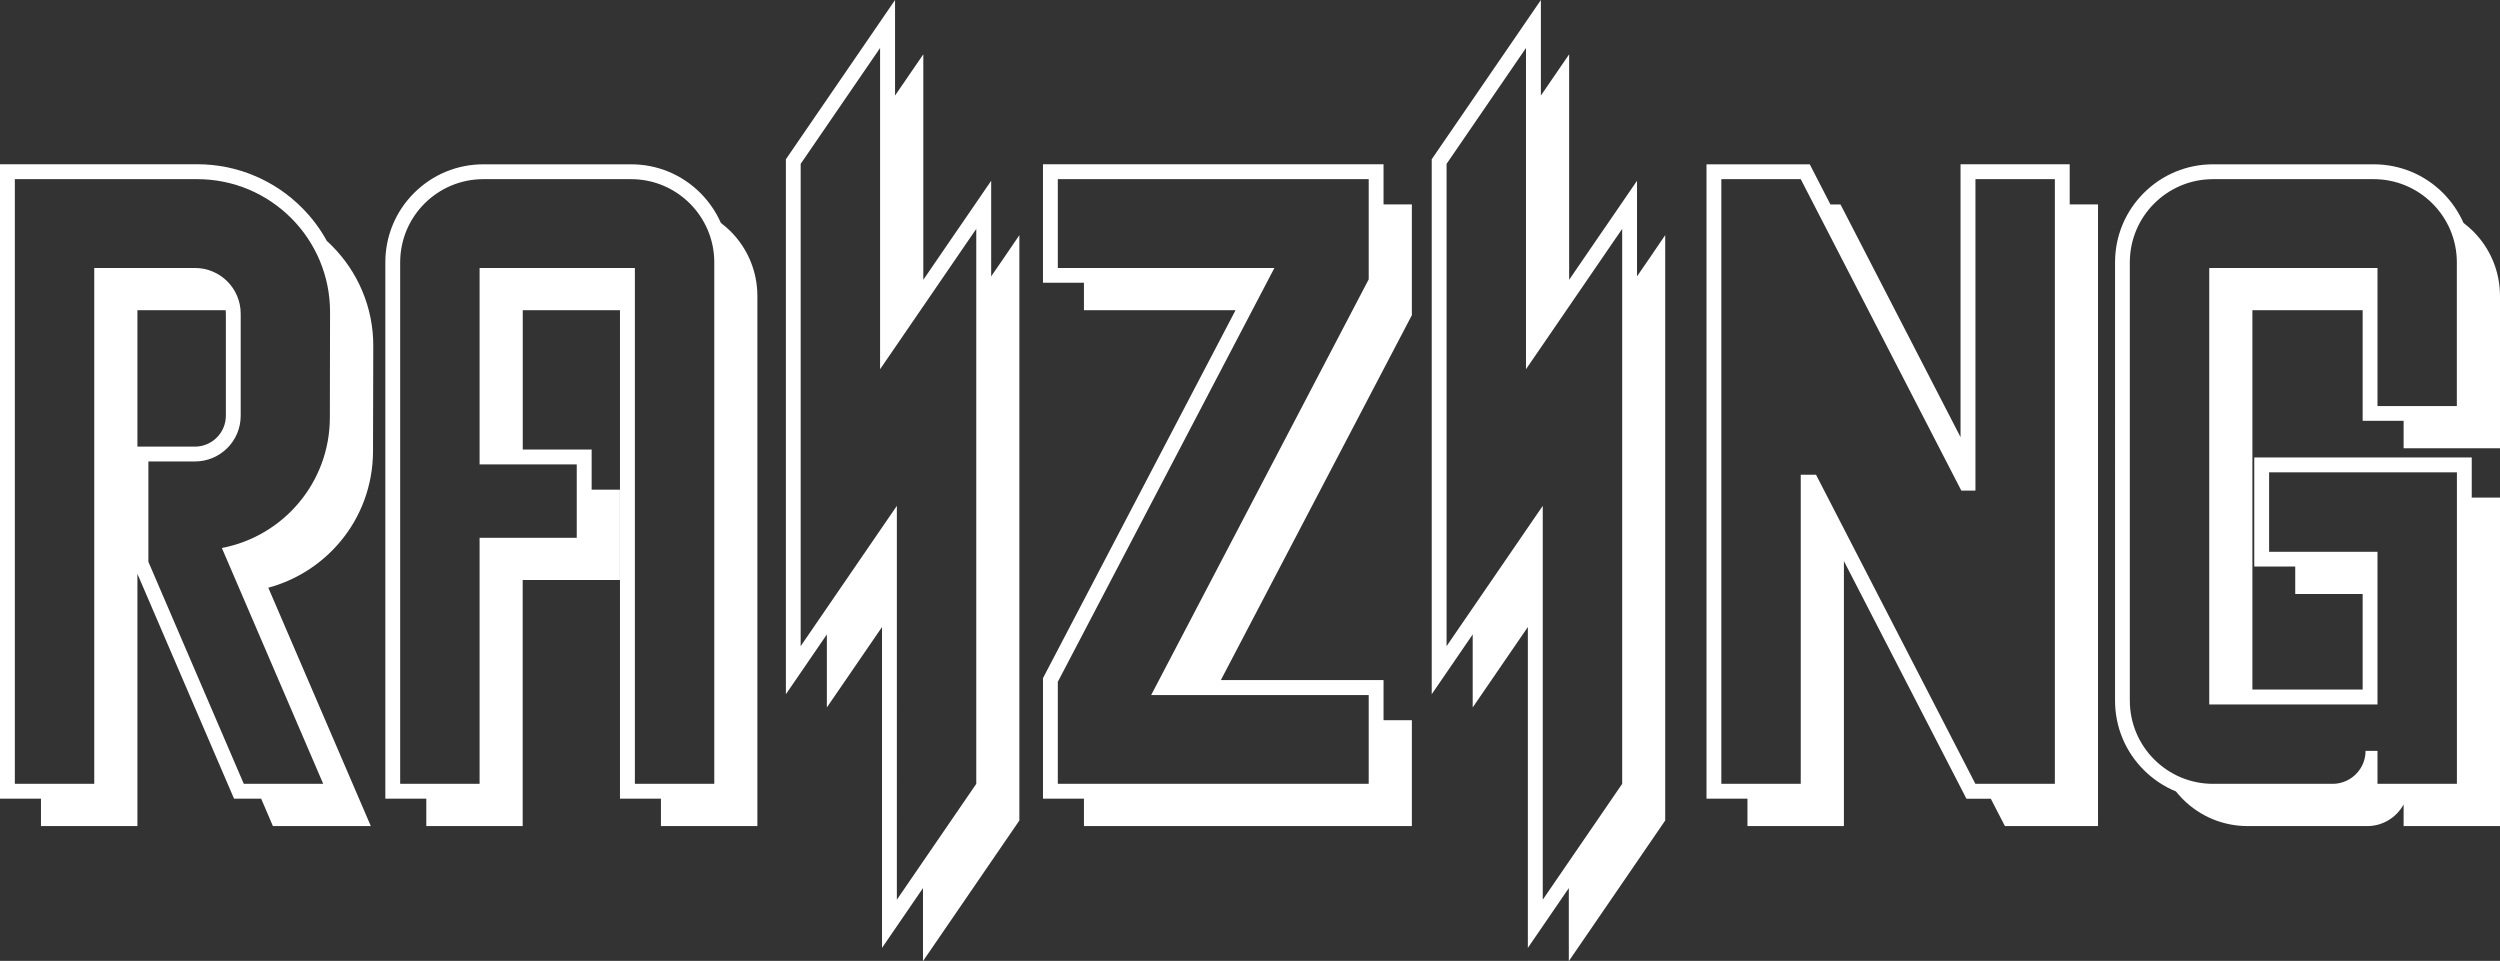 <?xml version="1.0" encoding="utf-8"?>
<!-- Generator: Adobe Illustrator 26.3.1, SVG Export Plug-In . SVG Version: 6.00 Build 0)  -->
<svg version="1.1" id="Layer_1" xmlns="http://www.w3.org/2000/svg" xmlns:xlink="http://www.w3.org/1999/xlink" x="0px" y="0px"
	 viewBox="0 0 3875.2 1489.4" style="enable-background:new 0 0 3875.2 1489.4;" xml:space="preserve">
<rect x="0" y="0" width="3875.2" height="1489.4" fill="#333333" stroke="none"/>
<style type="text/css">
	.st0{fill:#FFFFFF;}
	.st1{fill:#0037C1;}
	.st2{fill:#FFB41D;}
	.st3{fill:#FFFFFF;stroke:#FFFFFF;stroke-width:29.613;stroke-linecap:round;stroke-linejoin:round;stroke-miterlimit:10;}
</style>
<g>
	<path class="st0" d="M1132.4,358.5c-1.1-1.1-2.2-2.1-3.3-3.1c-0.3-0.2-0.5-0.5-0.8-0.7c-1-1-2.1-1.9-3.1-2.8
		c-0.1-0.1-0.1-0.1-0.2-0.2c-2.5-2.2-5-4.2-7.6-6.2c-7.5-17-18.2-32.7-31.7-46.3c-28.7-28.7-66.9-44.5-107.5-44.5H749.3
		c-40.6,0-78.8,15.8-107.5,44.5c-28.7,28.7-44.5,66.9-44.5,107.5V1215v23h23h40.5v29.3v13.2h13.2H797h13.2v-13.2V899h137.5h13.2
		v-13.2V772.2v-13.2h-13.2h-30.6v-39.2v-23h-23h-83.8v-216H961V1215v23h23h40.5v29.3v13.2h13.2h123.1h13.2v-13.2V459
		C1174,421,1159.2,385.3,1132.4,358.5z M1107.2,1215H984.1V415.4H743.4v304.5H894v113.7H743.4V1215H620.3V406.7
		c0-71.3,57.8-129,129-129h228.9c71.2,0,129,57.8,129,129V1215z"/>
	<path class="st0" d="M3833.6,358.5c-1.1-1.1-2.2-2.1-3.3-3.1c-0.3-0.2-0.5-0.5-0.8-0.7c-1-1-2.1-1.9-3.1-2.8
		c-0.1-0.1-0.1-0.1-0.2-0.2c-2.5-2.2-5-4.2-7.6-6.2c0,0,0,0,0,0c-7.5-17-18.2-32.7-31.7-46.3c-28.7-28.7-66.9-44.5-107.5-44.5
		l-248.9,0c-40.6,0-78.8,15.8-107.5,44.5c-28.7,28.7-44.5,66.9-44.5,107.5V1086c0,40.6,15.8,78.8,44.5,107.5
		c14.5,14.5,31.4,25.7,49.9,33.3c0.8,1,1.6,2,2.5,3c0.1,0.1,0.1,0.1,0.2,0.2c0.8,0.9,1.5,1.8,2.3,2.7c0.1,0.1,0.3,0.3,0.4,0.4
		c0.7,0.8,1.5,1.6,2.2,2.4c0.2,0.2,0.4,0.4,0.5,0.6c0.9,0.9,1.8,1.9,2.7,2.8c26.9,26.9,62.6,41.6,100.5,41.6H3662h7.4
		c24.3,0,45.4-13.5,56.4-33.5v20.3v13.2h13.2H3862h13.2v-13.2V784.5v-13.2H3862h-30.6v-39.2v-23h-23h-291.1h-23v23v123.1v23h23h40.5
		v29.3v13.2h13.2h91.3v148.1h-170.9v-588h170.9v148.5v23h23h40.5v29.3v13.2h13.2H3862h13.2v-13.2V459
		C3875.2,421,3860.4,385.3,3833.6,358.5z M3808.4,629.4h-123.1v-214h-260.8v676.6h260.8V855.3h-168V732.2h291.1V1215h-123.1v-51.1
		h-18.5c0,28.2-22.9,51.1-51.1,51.1h-7.4h-177.9c-71.2,0-129-57.8-129-129V406.7c0-71.3,57.8-129,129-129l248.9,0
		c71.2,0,129,57.8,129,129V629.4z"/>
	<path class="st0" d="M527,840.1c16.2-19.2,28.8-40.9,37.5-64.3c9-24.3,13.6-49.8,13.7-75.9l0.4-163.5c0.1-29.6-5.7-58.4-17.1-85.5
		c-11-26.1-26.8-49.6-46.9-69.8c-1.3-1.3-2.6-2.6-3.9-3.8c0,0,0,0,0,0c-1.3-1.2-2.6-2.5-4-3.7c0,0,0,0,0,0
		c-10.4-18.9-23.3-36.3-38.8-51.7c-21-21.1-45.5-37.6-72.8-49.2c-28.3-12-58.3-18.1-89.3-18.1H146.1H84.6H23H0v23V1215v23h23h40.5
		v29.3v13.2h13.2h123.1H213v-13.2V889.5l143.8,334.6l6,13.9h15.2h26.8l14.8,34.5l3.4,8h8.7h123.1h20l-7.9-18.4L415.9,911
		C459,899.4,498,874.6,527,840.1z M511.3,647.6c-0.2,100.4-72.3,183.8-167.4,201.8L501,1215H377.9L230,870.8V853v-85.7v-52h72.2
		c39.2,0,70.9-31.7,70.9-70.9V486.3c0-39.2-31.7-70.9-70.9-70.9H146.1V1215H23V277.7h61.5h61.5h159.7
		c113.9,0,206.2,92.5,205.9,206.4L511.3,647.6z M213,692.3V480.8h136.8c0.2,1.8,0.3,3.6,0.3,5.4v158.2c0,26.4-21.5,47.9-47.9,47.9
		H230H213z"/>
	<path class="st0" d="M1556.2,399.6l-17.2,25l-2.6,3.8v-73.8v-74.4l-42,61.3l-17.2,25l-27.1,39.6l-18.9,27.6V126.7V84.2l-24,35
		l-19.8,28.9V74.4V0l-42,61.3L1222.2,241l-4,5.9v7.1v747.7v74.4l42-61.3l21.5-31.4v70.7v42.5l24-35l61.5-89.7v423v74.4l42-61.3
		l21.5-31.4v70.7v42.5l24-35l123.1-179.6l2.3-3.4v-4.1V407v-42.5L1556.2,399.6z M1513.3,1215l-123.1,179.6V784.1l-26,37.9v0
		l-123.1,179.6V254l123.1-179.6v497.9l26-37.9v0l78.8-115l27.1-39.6l17.2-25V1215z"/>
	<path class="st0" d="M2557.3,399.6l-17.2,25l-2.6,3.8v-73.8v-74.4l-42,61.3l-17.2,25l-27.1,39.6l-18.9,27.6V126.7V84.2l-24,35
		l-19.8,28.9V74.4V0l-42,61.3L2223.3,241l-4,5.9v7.1v747.7v74.4l42-61.3l21.5-31.4v70.7v42.5l24-35l61.5-89.7v423v74.4l42-61.3
		l21.5-31.4v70.7v42.5l24-35l123.1-179.6l2.3-3.4v-4.1V407v-42.5L2557.3,399.6z M2514.5,1215l-123.1,179.6V784.1l-26,37.9v0
		l-123.1,179.6V254l123.1-179.6v497.9l26-37.9v0l78.8-115l27.1-39.6l17.2-25V1215z"/>
	<path class="st0" d="M3238.8,316.8h-30.6v-39.2v-23h-23H3062h-23v23v400L2856.6,324l-3.7-7.1h-8h-7.6l-25.6-49.7l-6.4-12.5h-14
		l-123.1,0h-23v23V1215v23h23h40.5v29.3v13.2h13.2h123.1h13.2v-13.2V869.7l183.5,355.9l6.4,12.5h14h23.8l18.2,35.3l3.7,7.1h8h123.1
		h13.2v-13.2V330v-13.2H3238.8z M3185.1,1215H3062L2815,735.9h-23.7V1215h-123.1V277.7h123.1v0l248.9,482.8h21.9V277.7h123.1V1215z"
		/>
	<path class="st0" d="M2175.3,316.8h-30.7v-39.2v-23h-23h-481.9h-23v23v137.7v23h23h40.5v29.3v13.2h13.2h221.8l-295.9,565.4l-2.6,5
		v5.7v20.4v58.6v79.1v23h23h40.5v29.3v13.2h13.2h481.9h13.2v-13.2v-137.7v-13.2h-13.2h-30.7v-39.2v-23h-23h-229.2L2187,491.4
		l1.5-2.9v-3.2v-17.6v-3V330v-13.2H2175.3z M2121.6,412.3v3V433l-337.2,644.4h337.2V1215h-481.9v-79.1v-58.6v-20.4l335.7-641.5
		h-335.7V277.7h481.9V412.3z"/>
</g>
</svg>
